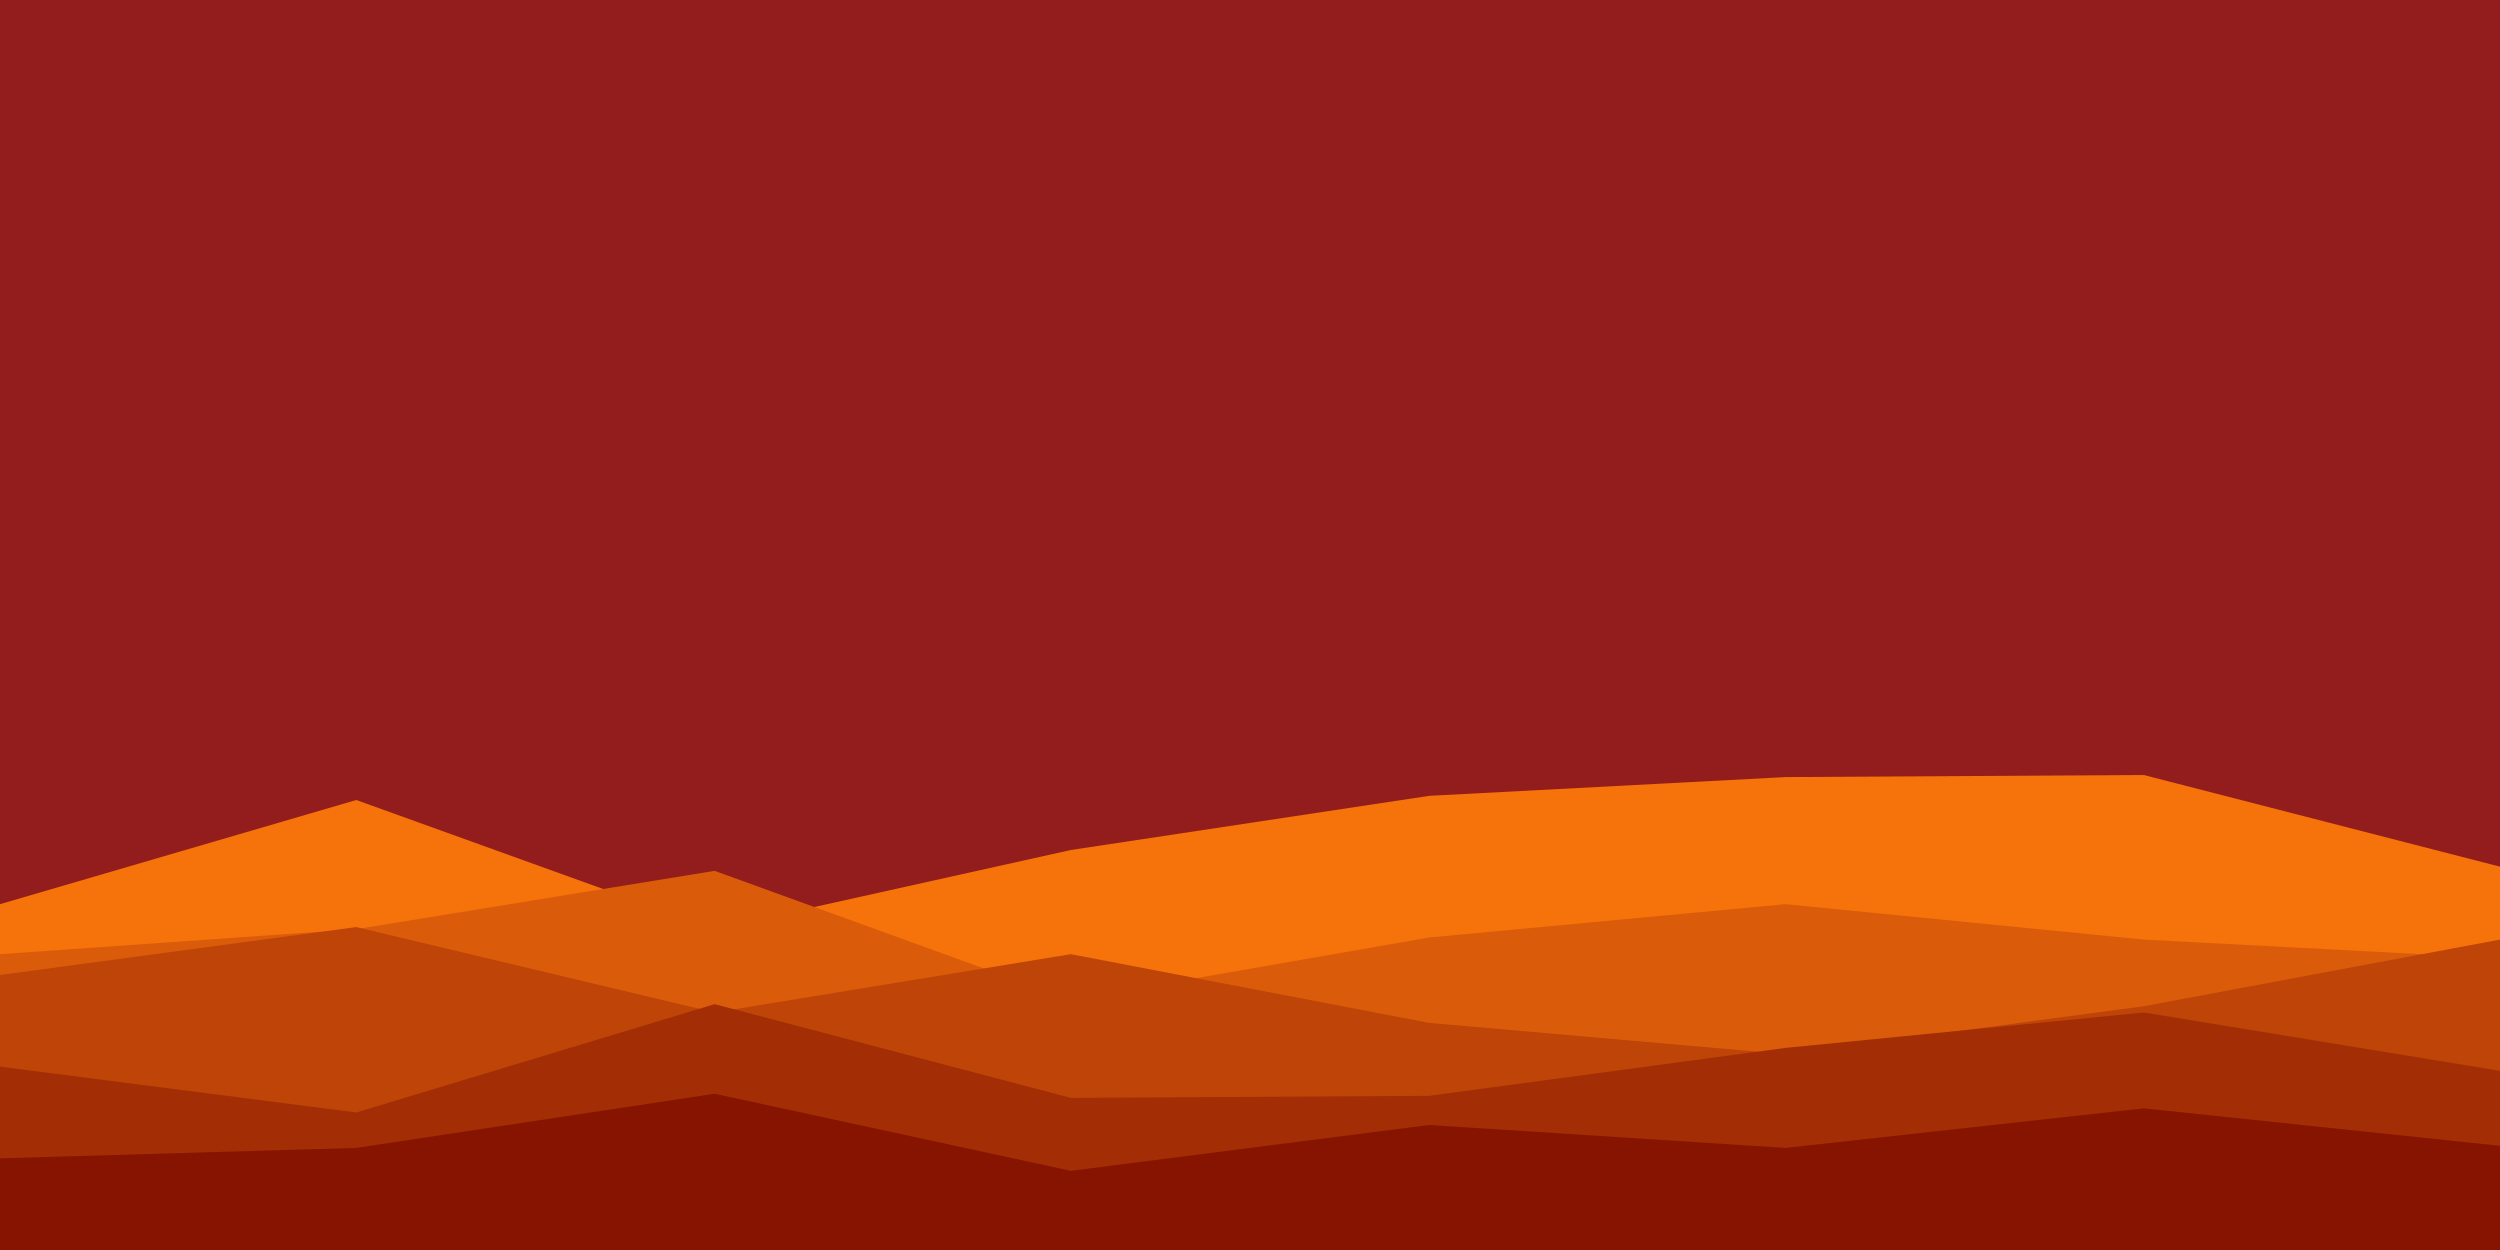 <svg id="visual" viewBox="0 0 1200 600" width="1200" height="600" xmlns="http://www.w3.org/2000/svg" xmlns:xlink="http://www.w3.org/1999/xlink" version="1.1"><rect x="0" y="0" width="1200" height="600" fill="#931C1C"></rect><path d="M0 434L171 384L343 446L514 408L686 382L857 373L1029 372L1200 416L1200 601L1029 601L857 601L686 601L514 601L343 601L171 601L0 601Z" fill="#f5730a"></path><path d="M0 458L171 446L343 418L514 480L686 450L857 434L1029 451L1200 460L1200 601L1029 601L857 601L686 601L514 601L343 601L171 601L0 601Z" fill="#da5b09"></path><path d="M0 468L171 445L343 486L514 458L686 491L857 506L1029 483L1200 451L1200 601L1029 601L857 601L686 601L514 601L343 601L171 601L0 601Z" fill="#be4407"></path><path d="M0 512L171 534L343 482L514 527L686 526L857 503L1029 486L1200 514L1200 601L1029 601L857 601L686 601L514 601L343 601L171 601L0 601Z" fill="#a32d04"></path><path d="M0 556L171 551L343 525L514 562L686 540L857 551L1029 532L1200 550L1200 601L1029 601L857 601L686 601L514 601L343 601L171 601L0 601Z" fill="#871400"></path></svg>